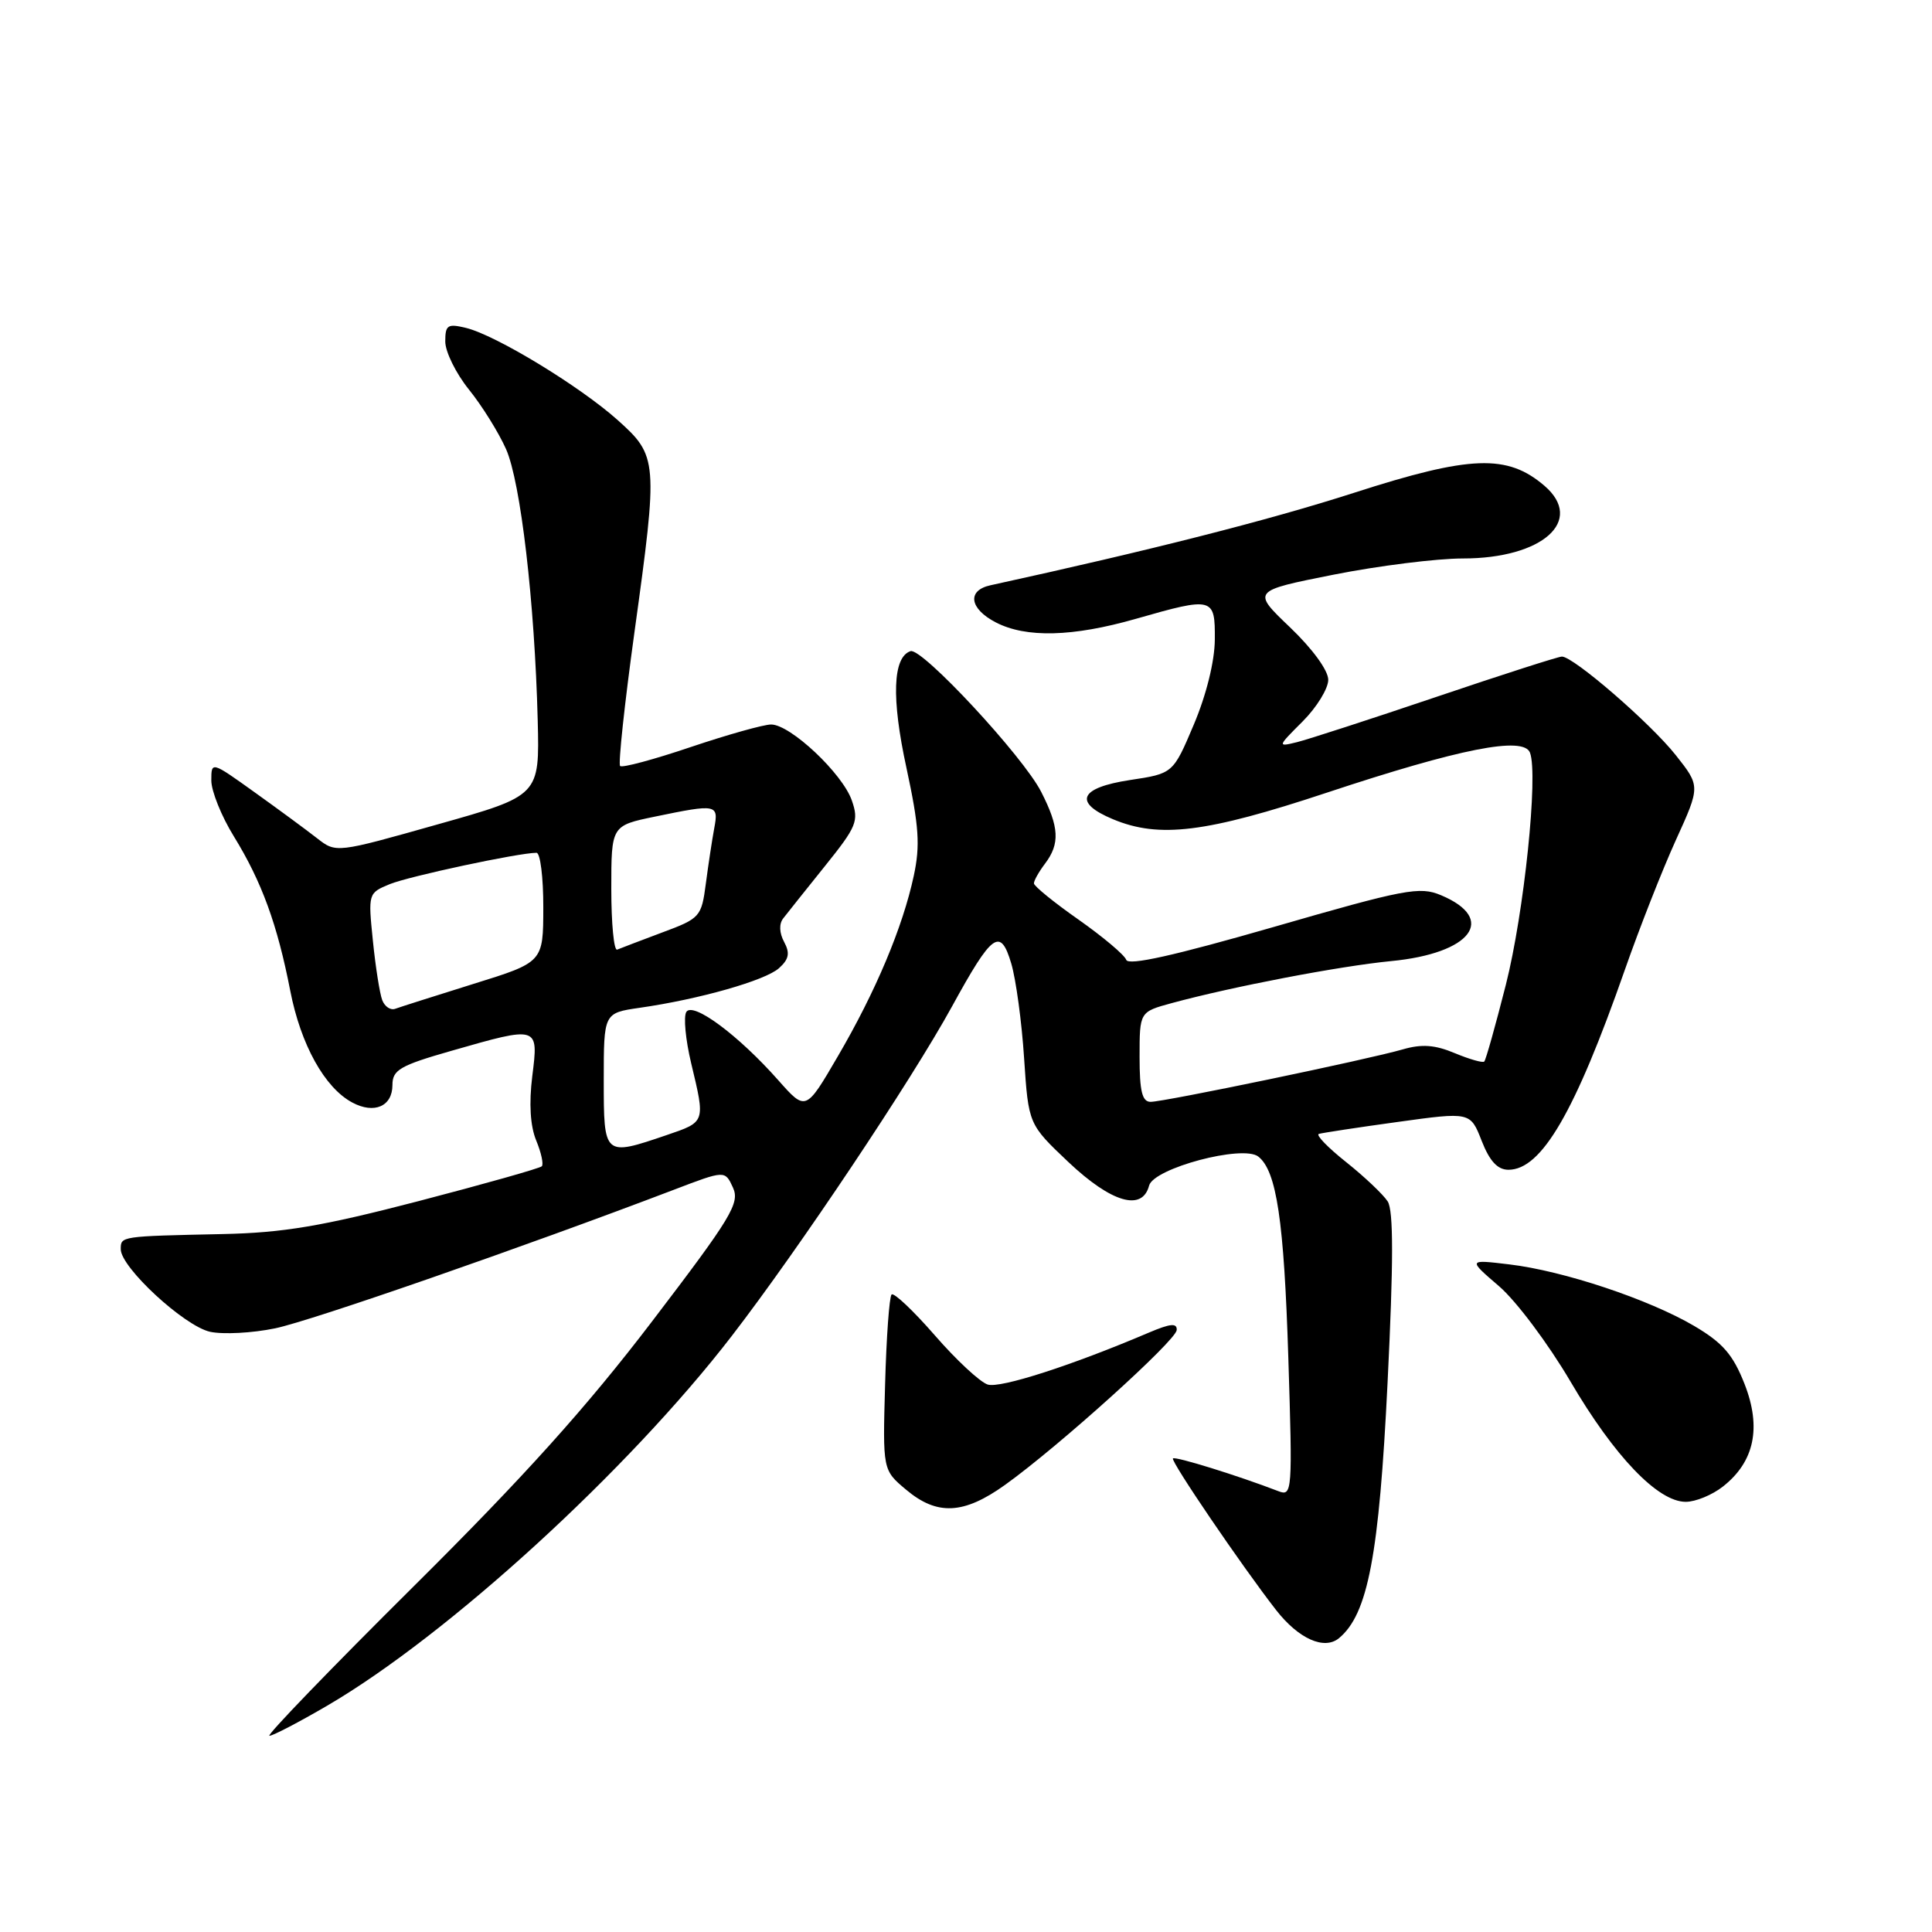 <?xml version="1.0" encoding="UTF-8" standalone="no"?>
<!DOCTYPE svg PUBLIC "-//W3C//DTD SVG 1.1//EN" "http://www.w3.org/Graphics/SVG/1.1/DTD/svg11.dtd" >
<svg xmlns="http://www.w3.org/2000/svg" xmlns:xlink="http://www.w3.org/1999/xlink" version="1.1" viewBox="0 0 256 256">
 <g >
 <path fill="currentColor"
d=" M 43.36 226.01 C 59.37 216.65 83.24 194.84 96.98 177.00 C 105.85 165.49 120.73 143.22 126.14 133.37 C 131.49 123.61 132.56 122.84 134.00 127.68 C 134.62 129.78 135.39 135.43 135.70 140.24 C 136.28 148.97 136.28 148.97 141.58 153.99 C 147.27 159.36 151.36 160.56 152.26 157.10 C 152.87 154.79 164.68 151.65 166.73 153.25 C 169.16 155.15 170.14 161.77 170.71 179.91 C 171.27 197.70 171.23 198.30 169.40 197.59 C 164.05 195.53 155.72 192.94 155.42 193.25 C 155.08 193.59 164.60 207.58 169.09 213.34 C 172.07 217.16 175.48 218.68 177.43 217.06 C 181.26 213.88 182.74 206.07 183.86 183.20 C 184.65 167.22 184.65 160.42 183.88 159.20 C 183.28 158.27 180.81 155.93 178.39 154.00 C 175.97 152.08 174.33 150.39 174.75 150.25 C 175.16 150.12 179.85 149.40 185.16 148.67 C 194.83 147.33 194.83 147.33 196.33 151.17 C 197.39 153.87 198.44 155.00 199.88 155.00 C 204.26 155.00 208.69 147.39 215.31 128.48 C 217.23 122.99 220.26 115.28 222.05 111.34 C 225.31 104.18 225.31 104.18 222.04 100.05 C 218.69 95.82 208.50 87.00 206.96 87.00 C 206.49 87.00 198.99 89.41 190.30 92.35 C 181.61 95.29 173.31 97.98 171.86 98.34 C 169.24 98.98 169.25 98.95 172.61 95.59 C 174.47 93.73 176.00 91.24 176.00 90.08 C 176.00 88.83 173.91 85.97 170.94 83.13 C 165.88 78.30 165.88 78.30 176.69 76.15 C 182.64 74.97 190.36 74.00 193.85 74.00 C 204.39 74.00 210.01 68.99 204.65 64.37 C 199.73 60.15 194.86 60.32 179.41 65.30 C 168.09 68.94 152.47 72.91 131.25 77.55 C 128.10 78.23 128.45 80.66 131.95 82.47 C 135.96 84.55 142.14 84.39 150.50 82.00 C 160.77 79.06 161.01 79.13 160.97 84.75 C 160.95 87.62 159.85 92.07 158.19 96.00 C 155.44 102.50 155.44 102.50 149.72 103.36 C 143.02 104.38 142.17 106.34 147.47 108.55 C 153.60 111.11 159.78 110.35 175.82 105.03 C 193.46 99.18 201.88 97.52 202.73 99.73 C 203.85 102.66 201.95 120.96 199.53 130.50 C 198.16 135.89 196.88 140.46 196.67 140.66 C 196.47 140.86 194.72 140.36 192.77 139.55 C 190.13 138.44 188.39 138.32 185.87 139.05 C 181.30 140.38 154.27 146.00 152.46 146.00 C 151.34 146.00 151.00 144.59 151.00 140.04 C 151.00 134.08 151.00 134.08 155.25 132.92 C 163.31 130.73 177.52 128.01 184.33 127.35 C 194.96 126.33 198.42 121.76 190.94 118.62 C 188.12 117.43 186.18 117.80 168.73 122.84 C 155.64 126.61 149.50 127.99 149.23 127.18 C 149.01 126.54 146.17 124.15 142.92 121.86 C 139.66 119.58 137.00 117.41 137.00 117.05 C 137.00 116.68 137.66 115.51 138.47 114.44 C 140.47 111.79 140.36 109.62 137.96 104.92 C 135.56 100.21 122.15 85.78 120.65 86.28 C 118.29 87.07 118.10 92.51 120.11 101.75 C 121.77 109.46 121.95 112.01 121.08 116.05 C 119.62 122.85 116.04 131.38 111.01 139.98 C 106.77 147.25 106.77 147.25 103.13 143.14 C 97.86 137.18 91.81 132.69 90.94 134.09 C 90.55 134.72 90.84 137.77 91.58 140.87 C 93.47 148.76 93.51 148.64 88.32 150.41 C 80.01 153.24 80.00 153.23 80.00 143.11 C 80.00 134.23 80.00 134.23 84.75 133.54 C 92.66 132.41 101.40 129.92 103.22 128.29 C 104.54 127.10 104.70 126.30 103.90 124.81 C 103.26 123.62 103.21 122.42 103.78 121.69 C 104.29 121.03 106.77 117.92 109.30 114.77 C 113.53 109.51 113.82 108.79 112.87 106.06 C 111.63 102.49 104.73 96.00 102.18 96.00 C 101.19 96.00 96.39 97.35 91.52 98.99 C 86.64 100.64 82.44 101.77 82.17 101.50 C 81.90 101.24 82.76 93.25 84.07 83.76 C 87.22 61.01 87.17 60.43 81.83 55.65 C 76.80 51.16 65.70 44.41 61.75 43.45 C 59.31 42.86 59.00 43.06 59.00 45.25 C 59.00 46.61 60.41 49.47 62.13 51.61 C 63.86 53.75 66.07 57.30 67.05 59.50 C 68.99 63.87 70.85 79.78 71.25 95.46 C 71.50 105.43 71.50 105.43 58.01 109.23 C 44.53 113.04 44.53 113.04 42.01 111.07 C 40.63 109.99 36.91 107.25 33.75 104.99 C 28.00 100.87 28.00 100.87 28.00 103.42 C 28.00 104.82 29.34 108.16 30.99 110.83 C 34.69 116.84 36.75 122.50 38.46 131.28 C 39.85 138.42 43.02 144.14 46.68 146.09 C 49.59 147.65 52.00 146.60 52.00 143.77 C 52.00 141.77 52.99 141.19 59.81 139.24 C 71.39 135.92 71.37 135.91 70.53 142.59 C 70.08 146.24 70.26 149.20 71.05 151.12 C 71.72 152.74 72.05 154.28 71.79 154.54 C 71.52 154.81 64.15 156.89 55.40 159.17 C 42.63 162.49 37.53 163.35 29.50 163.52 C 15.92 163.81 16.00 163.80 16.00 165.53 C 16.00 167.94 24.41 175.71 27.84 176.47 C 29.56 176.84 33.43 176.64 36.46 176.01 C 41.28 175.01 69.35 165.25 89.29 157.65 C 96.07 155.06 96.07 155.06 97.12 157.36 C 98.06 159.42 96.93 161.29 86.41 175.08 C 77.76 186.43 69.41 195.71 54.76 210.25 C 43.82 221.11 35.24 230.00 35.70 230.00 C 36.16 230.00 39.60 228.20 43.36 226.01 Z  M 133.18 196.75 C 140.31 191.64 155.83 177.63 155.92 176.24 C 155.98 175.28 155.08 175.37 152.25 176.57 C 142.05 180.92 132.54 183.99 130.88 183.46 C 129.86 183.14 126.70 180.20 123.86 176.93 C 121.01 173.66 118.44 171.23 118.14 171.53 C 117.84 171.83 117.45 177.18 117.28 183.43 C 116.96 194.79 116.96 194.79 120.06 197.39 C 124.17 200.85 127.70 200.68 133.18 196.75 Z  M 228.29 196.98 C 232.47 193.70 233.43 189.17 231.16 183.38 C 229.63 179.49 228.28 177.93 224.48 175.69 C 218.47 172.16 207.16 168.39 200.00 167.54 C 194.50 166.88 194.50 166.88 198.62 170.42 C 200.89 172.36 205.15 178.05 208.09 183.05 C 213.92 192.99 219.68 199.00 223.37 199.00 C 224.67 199.00 226.88 198.09 228.29 196.98 Z  M 50.65 132.53 C 50.32 131.67 49.76 128.13 49.41 124.66 C 48.77 118.40 48.79 118.33 51.63 117.16 C 54.18 116.11 68.74 113.00 71.09 113.00 C 71.59 113.00 72.00 116.26 71.99 120.25 C 71.98 127.50 71.98 127.50 62.74 130.37 C 57.66 131.96 52.99 133.44 52.37 133.67 C 51.75 133.90 50.98 133.38 50.65 132.53 Z  M 81.00 117.78 C 81.00 109.40 81.00 109.40 86.81 108.20 C 94.98 106.51 95.24 106.56 94.64 109.75 C 94.36 111.26 93.86 114.55 93.53 117.06 C 92.95 121.49 92.78 121.69 87.74 123.56 C 84.89 124.63 82.21 125.65 81.78 125.83 C 81.35 126.02 81.00 122.39 81.00 117.78 Z "/>
</g>
</svg>